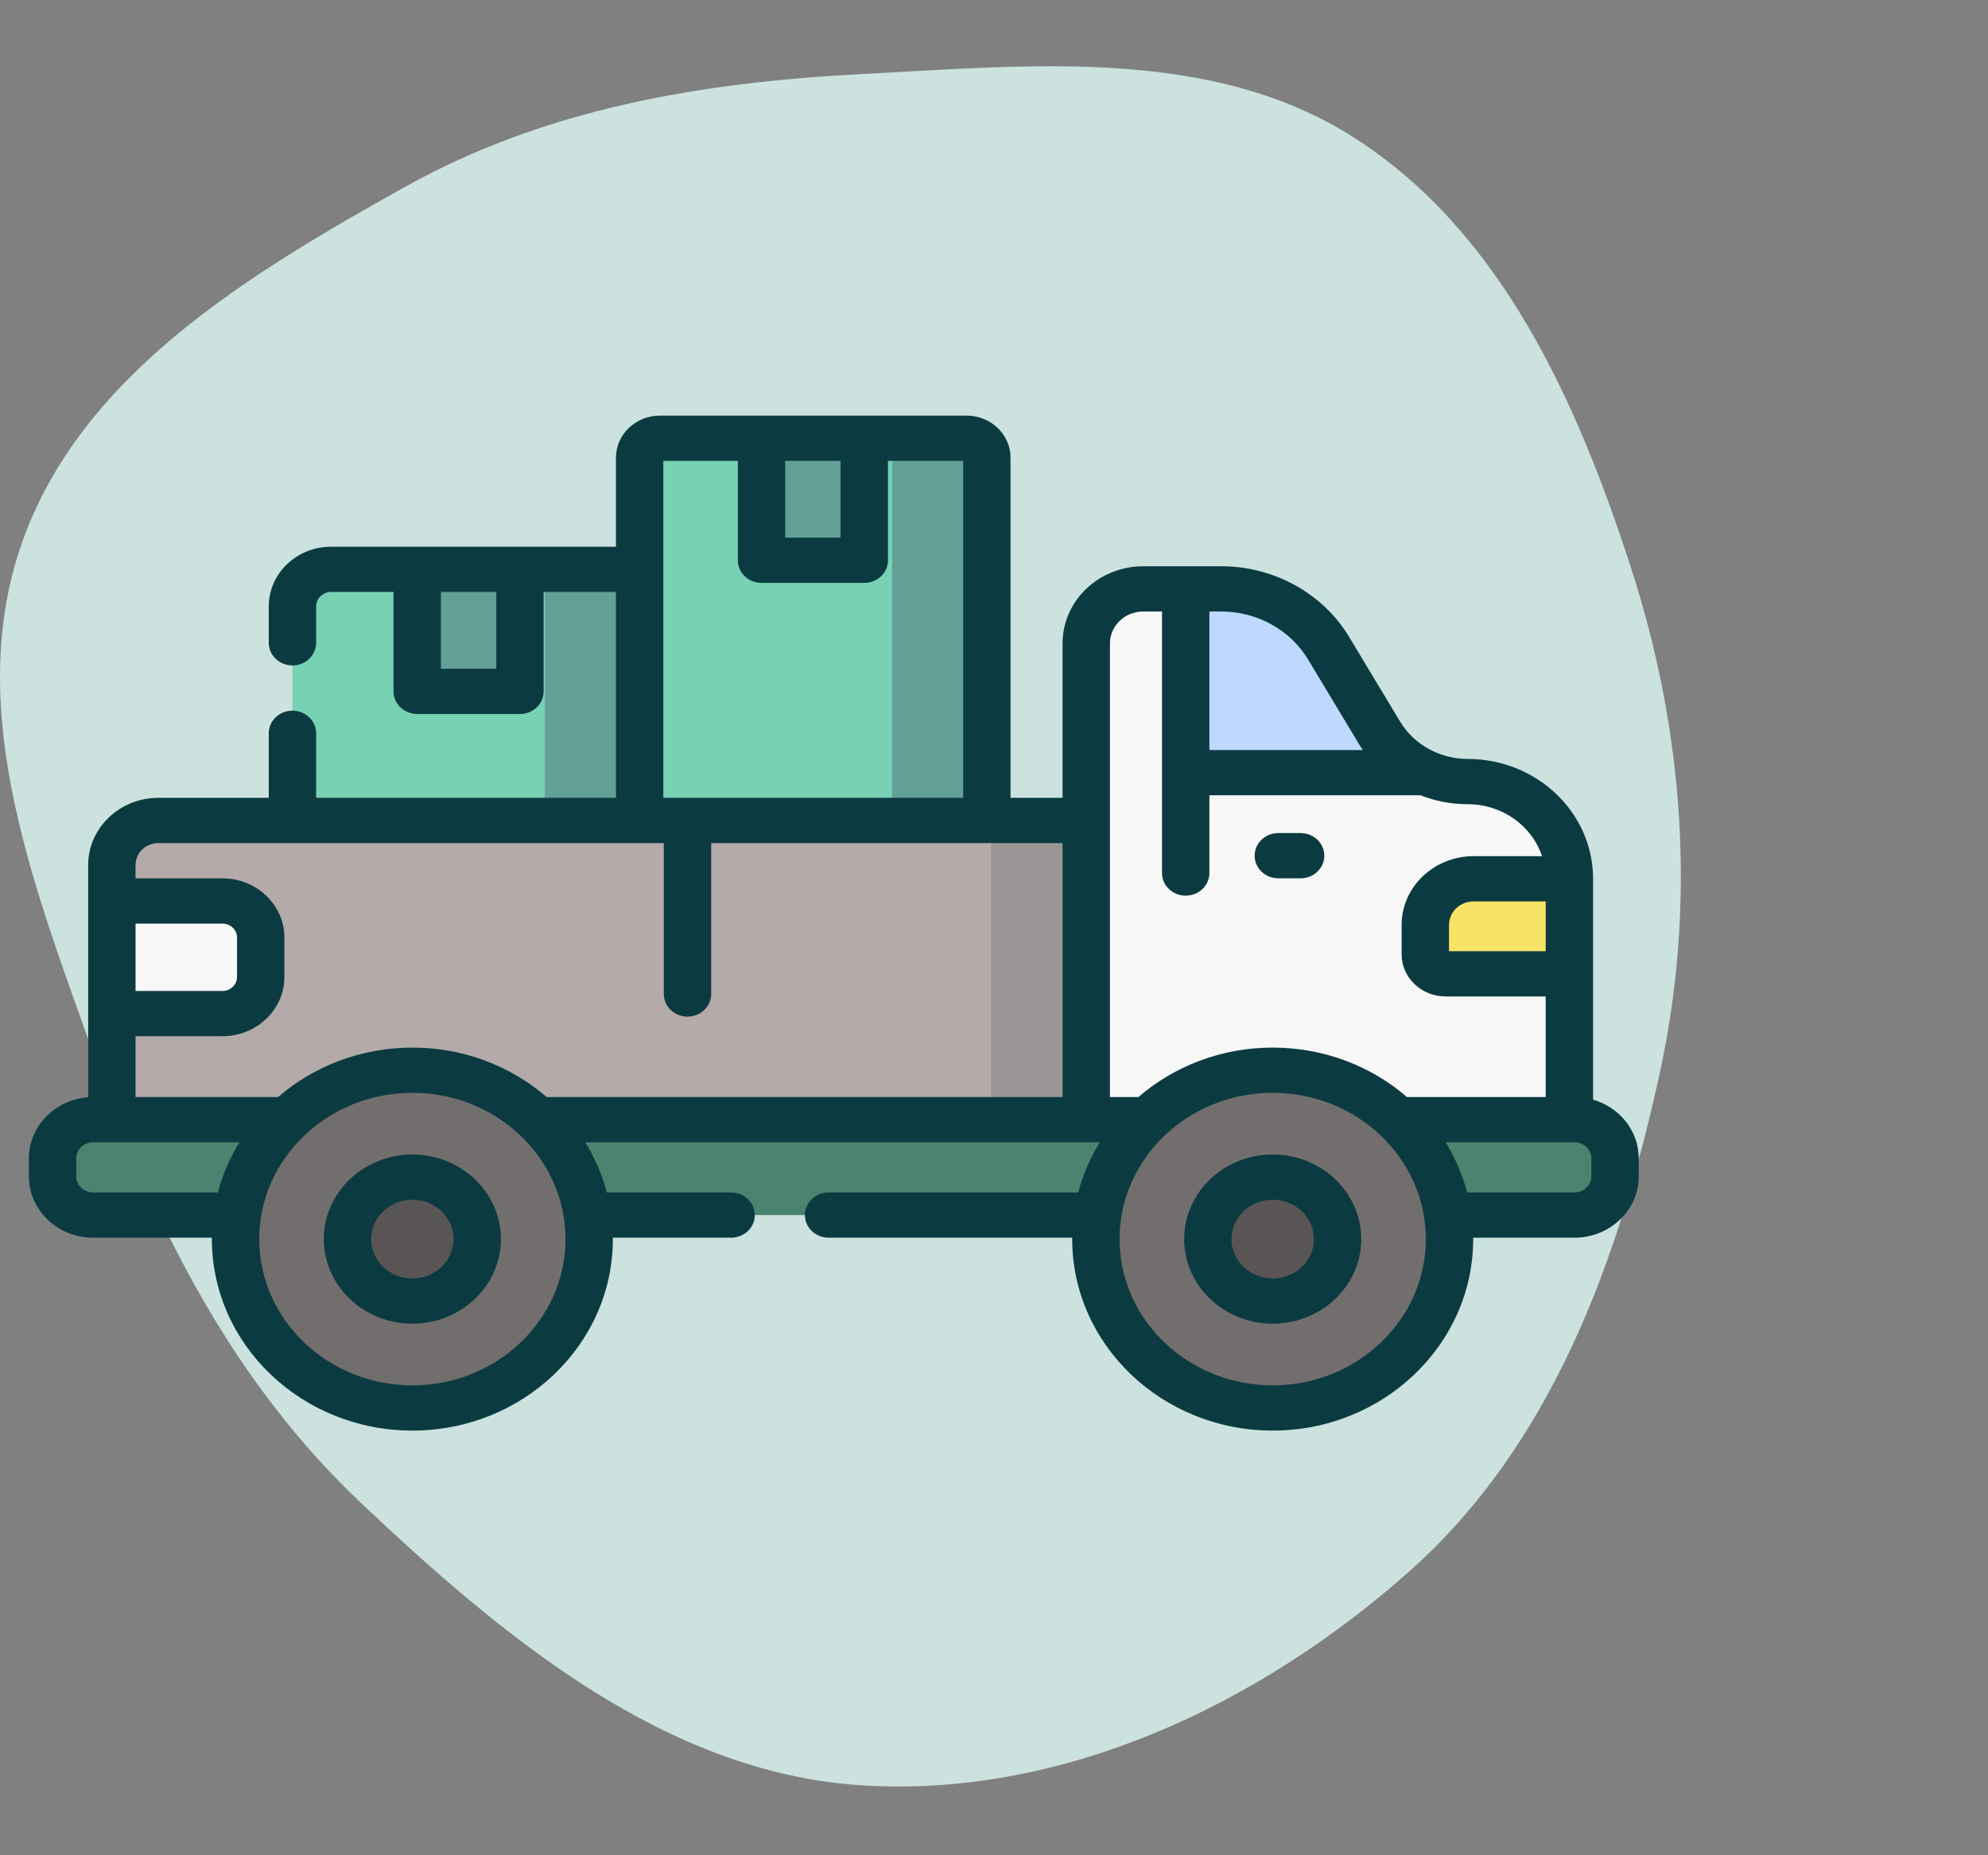 <svg width="750" height="700" viewBox="0 0 750 700" fill="none" xmlns="http://www.w3.org/2000/svg">
<rect x="0" y="0" width="750" height="700" fill="#808080" stroke="none"/>
<path fill-rule="evenodd" clip-rule="evenodd" d="M325.08 27.943C389.057 24.63 457.06 17.494 511.008 52.041C566.343 87.476 594.837 151.211 615.152 213.699C635.471 276.197 640.087 341.534 625.991 405.722C610.654 475.563 585.342 545.113 531.934 592.66C475.244 643.13 400.827 678.448 325.08 673.615C251.297 668.907 190.342 618.158 136.554 567.433C88.444 522.062 58.77 463.988 36.696 401.651C14.032 337.647 -14.231 269.075 8.212 204.993C30.494 141.372 93.791 103.484 152.638 70.603C205.626 40.996 264.463 31.083 325.08 27.943Z" fill="#CBE2DE"/>
<path d="M372.297 309.559H241.313V172.659C241.313 168.621 244.74 165.347 248.968 165.347H364.643C368.871 165.347 372.297 168.621 372.297 172.659V309.559Z" fill="#77D1B3"/>
<path d="M241.313 309.559H110.329V228.766C110.329 221.06 116.869 214.813 124.935 214.813H241.313V309.559Z" fill="#77D1B3"/>
<path d="M364.643 165.347H328.906C333.133 165.347 336.561 168.621 336.561 172.659V309.559H372.298V172.659C372.297 168.621 368.871 165.347 364.643 165.347Z" fill="#629F96"/>
<path d="M205.575 214.812H241.313V309.559H205.575V214.812Z" fill="#629F96"/>
<path d="M211.347 422.446H437.076V458.45H211.347V422.446Z" fill="#4A8370"/>
<path d="M531.743 422.447H594.015C602.454 422.447 609.296 428.983 609.296 437.044V443.853C609.296 451.914 602.455 458.45 594.015 458.45H550.647" fill="#4A8370"/>
<path d="M83.471 458.45H35.113C26.674 458.45 19.833 451.914 19.833 443.853V437.044C19.833 428.983 26.674 422.447 35.113 422.447H104.922" fill="#4A8370"/>
<path d="M553.845 294.891C540.215 294.846 527.532 288.27 520.739 276.981L501.231 244.56C492.906 230.722 477.472 222.191 460.764 222.191H431.143C419.271 222.191 409.648 231.385 409.648 242.725V422.447H578.618C586.049 422.447 592.073 416.692 592.073 409.593V331.535C592.073 311.339 574.97 294.959 553.845 294.891V294.891Z" fill="#F7F7F7"/>
<path d="M520.453 276.508L501.23 244.56C492.903 230.722 477.47 222.191 460.763 222.191H447.325V291.531H537.716C530.585 288.404 524.495 283.225 520.453 276.508V276.508Z" fill="#BED9FD"/>
<path d="M490.693 530.45C527.053 524.82 551.75 492.098 545.856 457.364C539.961 422.63 505.708 399.038 469.348 404.668C432.988 410.299 408.291 443.021 414.185 477.754C420.08 512.488 454.333 536.081 490.693 530.45Z" fill="#736E6E"/>
<path d="M497.35 484.051C506.908 474.92 506.908 460.116 497.35 450.985C487.792 441.854 472.295 441.854 462.736 450.985C453.178 460.116 453.178 474.92 462.736 484.051C472.295 493.182 487.792 493.182 497.35 484.051Z" fill="#5A5555"/>
<path d="M409.647 309.559H59.781C50.074 309.559 42.206 317.075 42.206 326.348V422.447H409.647V309.559Z" fill="#B4AAAA"/>
<path d="M373.909 309.559H409.647V422.447H373.909V309.559Z" fill="#9B9696"/>
<path d="M592.073 367.434H545.408C541.16 367.434 537.716 364.144 537.716 360.086V348.974C537.716 339.362 545.874 331.569 555.936 331.569H592.073V367.434Z" fill="#F7E365"/>
<path d="M221.343 477.647C227.237 442.913 202.54 410.192 166.18 404.561C129.82 398.93 95.566 422.523 89.672 457.257C83.778 491.991 108.475 524.712 144.835 530.343C181.195 535.974 215.448 512.381 221.343 477.647Z" fill="#736E6E"/>
<path d="M179.668 471.194C181.831 458.447 172.768 446.438 159.424 444.372C146.08 442.305 133.509 450.964 131.346 463.711C129.183 476.458 138.247 488.466 151.591 490.533C164.934 492.599 177.505 483.941 179.668 471.194Z" fill="#5A5555"/>
<path d="M83.905 382.434H42.206V339.937H83.905C91.887 339.937 98.358 346.118 98.358 353.743V368.626C98.358 376.252 91.887 382.434 83.905 382.434Z" fill="#F7F7F7"/>
<path d="M157.394 214.812H196.168V260.86H157.394V214.812Z" fill="#629F96"/>
<path d="M287.29 165.347H326.064V211.394H287.29V165.347Z" fill="#629F96"/>
<path d="M601.008 414.905V331.569V331.536C601.008 306.623 579.79 286.355 553.712 286.355C543.21 286.355 533.433 280.952 528.199 272.254L508.976 240.307C499.085 223.869 480.61 213.656 460.762 213.656H431.302C414.522 213.656 400.871 226.696 400.871 242.725V301.023H381.233V172.658C381.233 163.921 373.791 156.812 364.643 156.812H248.967C239.821 156.812 232.379 163.921 232.379 172.658V206.276H124.937C111.957 206.276 101.395 216.365 101.395 228.765V242.53C101.395 247.244 105.395 251.065 110.329 251.065C115.263 251.065 119.264 247.244 119.264 242.53V228.765C119.264 225.778 121.808 223.346 124.937 223.346H148.459V260.859C148.459 265.572 152.459 269.394 157.394 269.394H196.168C201.102 269.394 205.103 265.572 205.103 260.859V223.346H232.379V301.023H119.264V276.67C119.264 271.957 115.263 268.135 110.329 268.135C105.395 268.135 101.395 271.957 101.395 276.67V301.023H59.78C45.163 301.023 33.271 312.384 33.271 326.347V414C20.78 414.906 10.898 424.883 10.898 437.044V443.853C10.898 456.608 21.761 466.985 35.113 466.985H79.948C79.947 467.162 79.934 467.337 79.934 467.514C79.934 507.356 113.865 539.769 155.571 539.769C197.278 539.769 231.209 507.356 231.209 467.514C231.209 467.337 231.196 467.162 231.195 466.985H275.827C280.761 466.985 284.761 463.164 284.761 458.45C284.761 453.736 280.761 449.915 275.827 449.915H228.929C227.158 443.179 224.388 436.823 220.789 430.981H414.922C411.323 436.821 408.553 443.179 406.782 449.915H312.601C307.667 449.915 303.666 453.736 303.666 458.45C303.666 463.164 307.667 466.985 312.601 466.985H404.516C404.515 467.162 404.502 467.337 404.502 467.514C404.502 507.356 438.433 539.769 480.14 539.769C521.847 539.769 555.777 507.356 555.777 467.514C555.777 467.337 555.764 467.162 555.762 466.985H594.013C607.366 466.985 618.229 456.608 618.229 443.853V437.044C618.23 426.613 610.96 417.779 601.008 414.905V414.905ZM187.234 252.325H166.328V223.347H187.234V252.325ZM583.139 358.899H546.649V348.974C546.649 344.083 550.815 340.104 555.936 340.104H583.139V358.899ZM493.484 248.813L512.708 280.76C513.168 281.524 513.658 282.266 514.16 282.997H456.26V230.726H460.762C474.232 230.726 486.772 237.656 493.484 248.813V248.813ZM431.302 230.726H438.391V291.532V329.406C438.391 334.119 442.39 337.94 447.325 337.94C452.261 337.94 456.26 334.119 456.26 329.406V300.067H535.887C541.47 302.244 547.511 303.425 553.712 303.425C566.838 303.425 577.979 311.678 581.761 323.035H555.936C540.963 323.035 528.78 334.671 528.78 348.976V360.087C528.78 368.845 536.239 375.97 545.407 375.97H583.139V413.914H531.742C531.442 413.914 531.145 413.928 530.852 413.957C517.426 402.346 499.634 395.262 480.14 395.262C460.67 395.262 442.899 402.329 429.479 413.915H418.74V242.725C418.74 236.109 424.376 230.726 431.302 230.726V230.726ZM296.225 173.881H317.13V202.859H296.225V173.881ZM250.248 173.881H278.356V211.394C278.356 216.108 282.356 219.929 287.29 219.929H326.064C331 219.929 334.999 216.108 334.999 211.394V173.881H363.363V301.023H250.247V173.881H250.248ZM59.78 318.094H250.435V375.039C250.435 379.752 254.435 383.574 259.369 383.574C264.303 383.574 268.304 379.752 268.304 375.039V318.094H400.872V413.913H206.233C192.813 402.327 175.041 395.26 155.572 395.26C136.103 395.26 118.331 402.327 104.911 413.913H51.14V390.97H83.905C96.8 390.97 107.292 380.947 107.292 368.627V353.744C107.292 341.425 96.8 331.403 83.905 331.403H51.14V326.349C51.14 321.796 55.017 318.094 59.78 318.094V318.094ZM51.14 348.471H83.905C86.947 348.471 89.423 350.836 89.423 353.743V368.626C89.423 371.534 86.947 373.899 83.905 373.899H51.14V348.471ZM35.113 449.915C31.613 449.915 28.767 447.195 28.767 443.853V437.044C28.767 433.701 31.614 430.982 35.113 430.982H90.354C86.755 436.823 83.986 443.18 82.214 449.916H35.113V449.915ZM155.572 522.7C123.719 522.7 97.804 497.944 97.804 467.514C97.804 437.085 123.719 412.33 155.572 412.33C187.425 412.33 213.341 437.085 213.341 467.514C213.34 497.943 187.425 522.7 155.572 522.7V522.7ZM480.14 522.7C448.287 522.7 422.371 497.944 422.371 467.514C422.371 437.085 448.287 412.33 480.14 412.33C511.993 412.33 537.908 437.085 537.908 467.514C537.908 497.943 511.993 522.7 480.14 522.7V522.7ZM600.361 443.853C600.361 447.196 597.513 449.915 594.014 449.915H553.498C551.726 443.179 548.957 436.823 545.358 430.981H594.015C597.515 430.981 600.362 433.701 600.362 437.043V443.853H600.361Z" fill="#0B3B41"/>
<path d="M482.266 331.392H490.68C495.616 331.392 499.615 327.57 499.615 322.857C499.615 318.143 495.616 314.322 490.68 314.322H482.266C477.331 314.322 473.332 318.143 473.332 322.857C473.332 327.571 477.331 331.392 482.266 331.392Z" fill="#0B3B41"/>
<path d="M480.14 435.595C461.715 435.595 446.725 449.914 446.725 467.514C446.725 485.114 461.715 499.433 480.14 499.433C498.564 499.433 513.554 485.114 513.554 467.514C513.554 449.914 498.564 435.595 480.14 435.595ZM480.14 482.365C471.569 482.365 464.594 475.703 464.594 467.515C464.594 459.327 471.569 452.666 480.14 452.666C488.711 452.666 495.685 459.327 495.685 467.515C495.685 475.703 488.712 482.365 480.14 482.365Z" fill="#0B3B41"/>
<path d="M155.572 435.595C137.148 435.595 122.158 449.914 122.158 467.514C122.158 485.114 137.148 499.433 155.572 499.433C173.996 499.433 188.986 485.114 188.986 467.514C188.986 449.914 173.996 435.595 155.572 435.595ZM155.572 482.365C147.001 482.365 140.027 475.703 140.027 467.515C140.027 459.327 147.001 452.666 155.572 452.666C164.143 452.666 171.117 459.327 171.117 467.515C171.117 475.703 164.143 482.365 155.572 482.365Z" fill="#0B3B41"/>
</svg>
